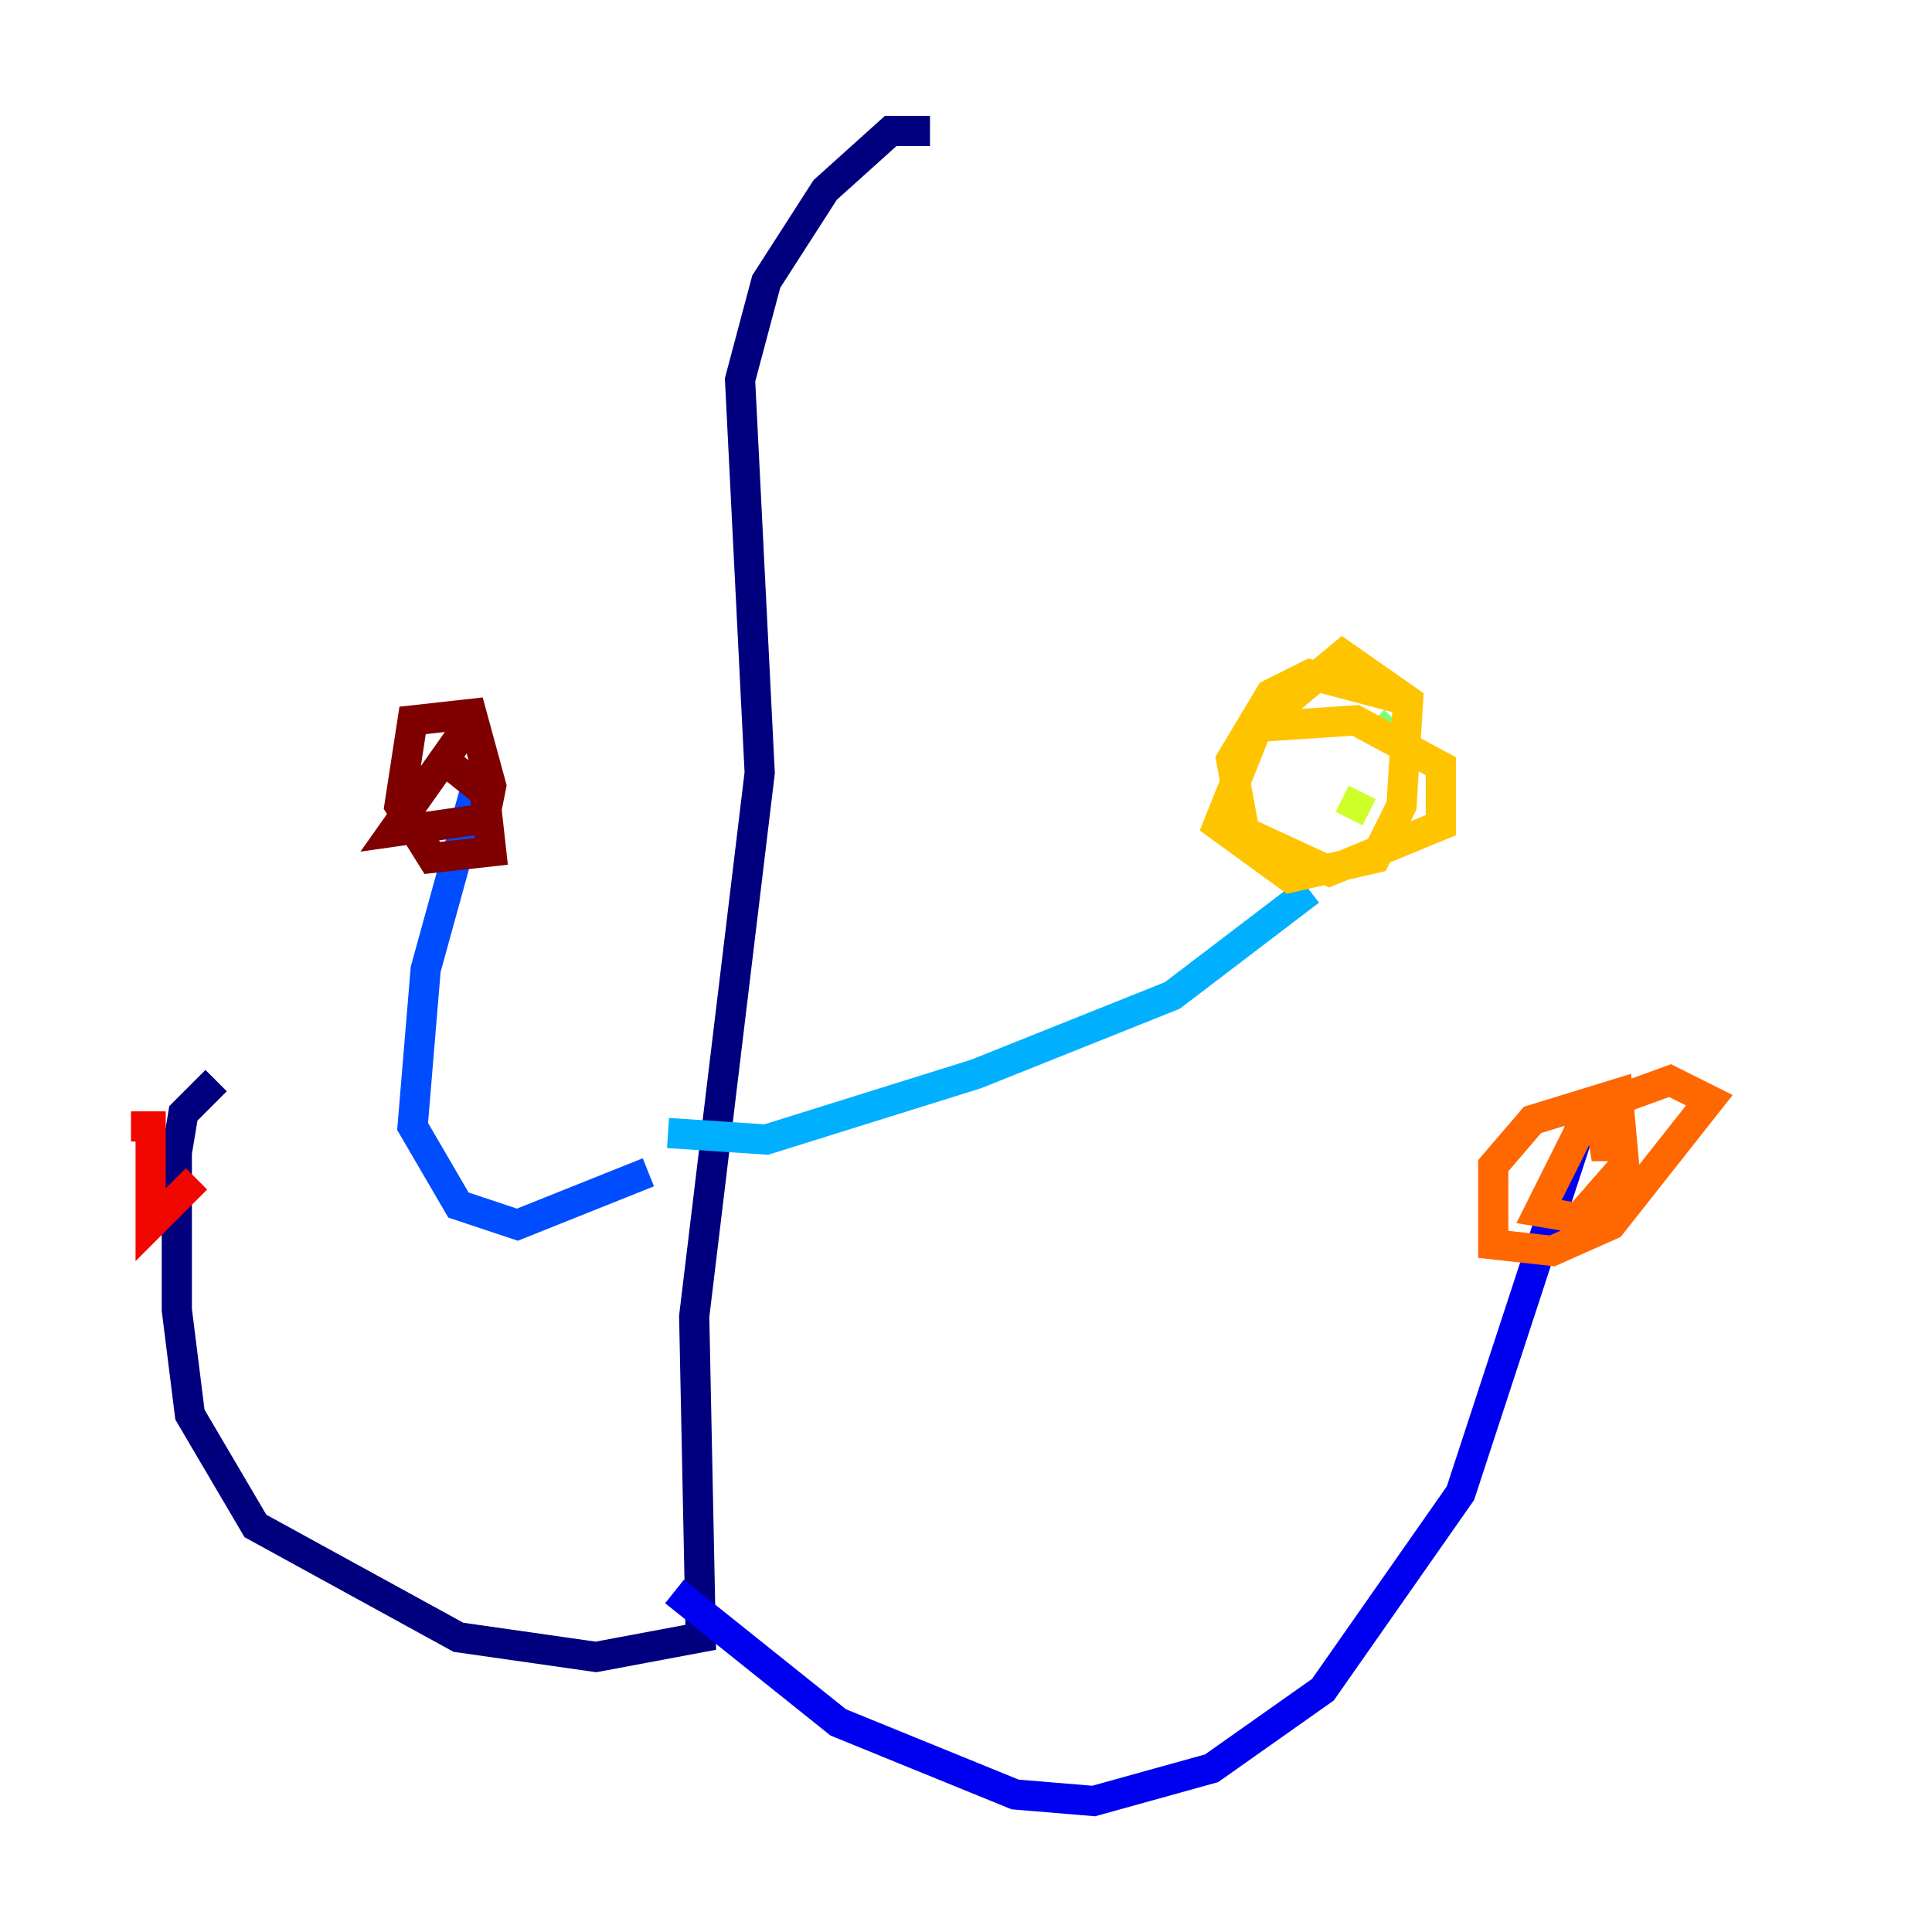 <?xml version="1.0" encoding="utf-8" ?>
<svg baseProfile="tiny" height="128" version="1.2" viewBox="0,0,128,128" width="128" xmlns="http://www.w3.org/2000/svg" xmlns:ev="http://www.w3.org/2001/xml-events" xmlns:xlink="http://www.w3.org/1999/xlink"><defs /><polyline fill="none" points="61.614,8.678 59.01,8.678 54.671,12.583 50.766,18.658 49.031,25.166 50.332,51.2 45.993,87.214 46.427,108.475 39.485,109.776 30.373,108.475 16.922,101.098 12.583,93.722 11.715,86.78 11.715,76.366 12.149,73.763 14.319,71.593" stroke="#00007f" stroke-width="2" /><polyline fill="none" points="44.691,105.437 55.539,114.115 67.254,118.888 72.461,119.322 80.271,117.153 87.647,111.946 96.759,98.929 105.003,73.763" stroke="#0000f1" stroke-width="2" /><polyline fill="none" points="42.956,77.668 34.278,81.139 30.373,79.837 27.336,74.63 28.203,64.217 31.675,51.634" stroke="#004cff" stroke-width="2" /><polyline fill="none" points="44.258,75.064 50.766,75.498 64.651,71.159 77.668,65.953 86.78,59.01" stroke="#00b0ff" stroke-width="2" /><polyline fill="none" points="85.912,52.936 85.912,52.936" stroke="#29ffcd" stroke-width="2" /><polyline fill="none" points="92.42,47.729 91.986,48.163" stroke="#7cff79" stroke-width="2" /><polyline fill="none" points="89.383,54.237 90.251,52.502" stroke="#cdff29" stroke-width="2" /><polyline fill="none" points="93.288,46.427 86.78,44.691 84.176,45.993 81.573,50.332 82.441,55.105 88.081,57.709 95.458,54.671 95.458,50.766 89.817,47.729 83.308,48.163 80.705,54.671 85.478,58.142 91.119,56.841 92.854,53.37 93.288,46.427 88.949,43.39 83.742,47.729" stroke="#ffc400" stroke-width="2" /><polyline fill="none" points="105.437,73.329 101.966,80.271 104.57,80.705 107.607,77.234 107.173,72.461 101.532,74.197 98.929,77.234 98.929,82.441 102.834,82.875 106.739,81.139 113.248,72.895 110.644,71.593 105.871,73.329 106.305,75.932 107.173,75.932" stroke="#ff6700" stroke-width="2" /><polyline fill="none" points="13.017,78.102 9.98,81.139 9.98,74.63 8.678,74.63" stroke="#f10700" stroke-width="2" /><polyline fill="none" points="31.241,47.729 26.034,55.105 32.108,54.237 32.542,52.068 31.241,47.295 27.336,47.729 26.468,53.37 28.637,56.841 32.542,56.407 32.108,52.502 29.939,50.766" stroke="#7f0000" stroke-width="2" /></svg>